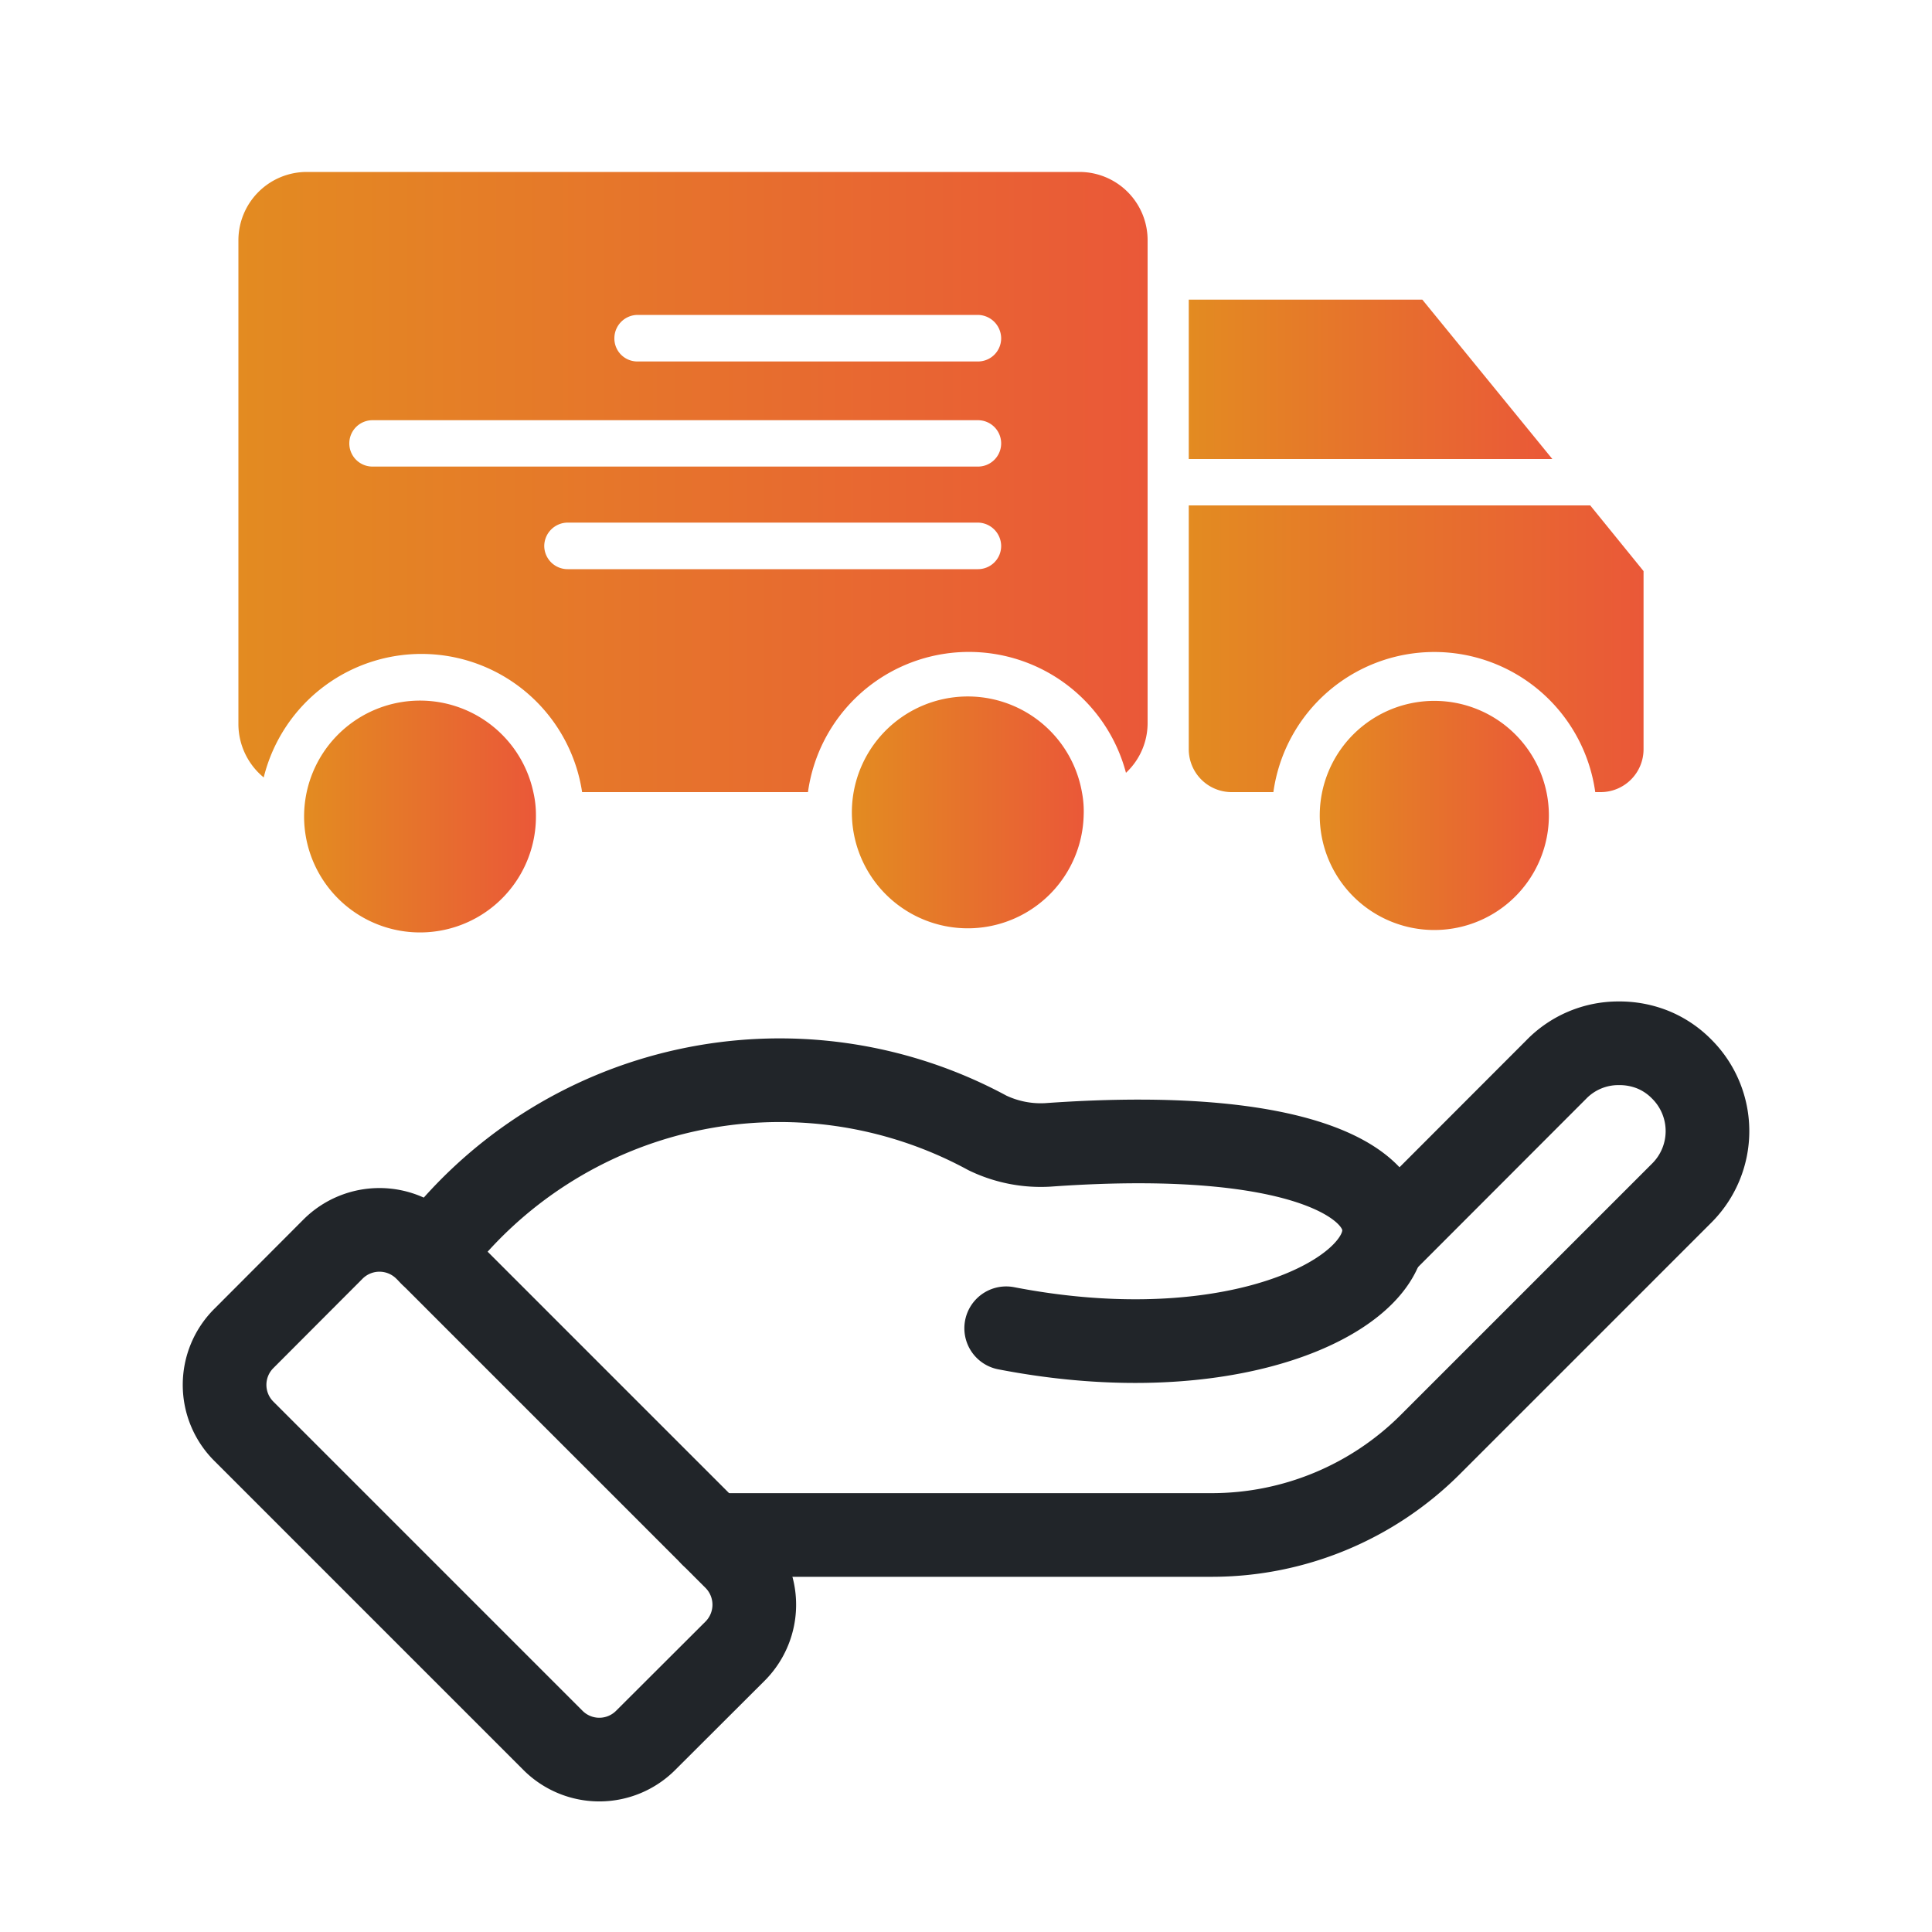 <svg id="Layer_1" data-name="Layer 1" xmlns="http://www.w3.org/2000/svg" xmlns:xlink="http://www.w3.org/1999/xlink" viewBox="0 0 100 100"><defs><style>.cls-1{fill:none;stroke:#212529;stroke-linecap:round;stroke-linejoin:round;stroke-width:4.33px;}.cls-2{fill:url(#linear-gradient);}.cls-3{fill:url(#linear-gradient-2);}.cls-4{fill:url(#linear-gradient-3);}.cls-5{fill:url(#linear-gradient-4);}.cls-6{fill:url(#linear-gradient-5);}.cls-7{fill:url(#linear-gradient-6);}</style><linearGradient id="linear-gradient" x1="15.87" y1="42.21" x2="27.74" y2="42.21" gradientUnits="userSpaceOnUse"><stop offset="0" stop-color="#e38b21"/><stop offset="1" stop-color="#ea5838"/></linearGradient><linearGradient id="linear-gradient-2" x1="44.22" y1="42.21" x2="56.09" y2="42.21" xlink:href="#linear-gradient"/><linearGradient id="linear-gradient-3" x1="68.3" y1="42.21" x2="80.17" y2="42.21" xlink:href="#linear-gradient"/><linearGradient id="linear-gradient-4" x1="12.31" y1="24.96" x2="59.4" y2="24.96" xlink:href="#linear-gradient"/><linearGradient id="linear-gradient-5" x1="61.53" y1="19.63" x2="80.35" y2="19.63" xlink:href="#linear-gradient"/><linearGradient id="linear-gradient-6" x1="61.53" y1="33.59" x2="85.07" y2="33.59" xlink:href="#linear-gradient"/></defs><path class="cls-1" d="M22.32,64.93a22.55,22.55,0,0,1,28.79-6.29,6.36,6.36,0,0,0,3.12.62c27.91-2,18.57,13.5-2.15,9.49"/><path class="cls-1" d="M71.84,64.08l8.71-8.72A4.48,4.48,0,0,1,83.78,54a4.64,4.64,0,0,1,1.77.33,4.44,4.44,0,0,1,1.49,1,4.53,4.53,0,0,1,0,6.43l-13,13a16,16,0,0,1-11.32,4.69H36.84"/><path class="cls-1" d="M17.24,64.65l-4.62,4.63a3.39,3.39,0,0,0,0,4.8l16,16a3.39,3.39,0,0,0,4.8,0l4.63-4.62a3.4,3.4,0,0,0,0-4.8l-16-16A3.4,3.4,0,0,0,17.24,64.65Z"/><path class="cls-2" d="M27.74,42.22a6,6,0,1,1-.13-1.2A5.25,5.25,0,0,1,27.74,42.22Z"/><path class="cls-3" d="M56.09,42.22A6,6,0,1,1,56,41,5.25,5.25,0,0,1,56.09,42.22Z"/><path class="cls-4" d="M80.17,42.22a5.93,5.93,0,1,1-.12-1.2A5.93,5.93,0,0,1,80.17,42.22Z"/><path class="cls-5" d="M55.87,8.9h-40a3.54,3.54,0,0,0-3.53,3.53V37.49a3.58,3.58,0,0,0,1.31,2.75A8.41,8.41,0,0,1,30.13,41H41.82a8.41,8.41,0,0,1,16.46-1,3.52,3.52,0,0,0,1.12-2.57V12.43A3.53,3.53,0,0,0,55.87,8.9ZM50.62,29.46H29.39a1.21,1.21,0,0,1-1.22-1.2,1.22,1.22,0,0,1,1.22-1.21H50.62a1.22,1.22,0,0,1,1.2,1.21A1.2,1.2,0,0,1,50.62,29.46Zm0-5.31H19.28a1.2,1.2,0,0,1,0-2.4H50.62a1.2,1.2,0,1,1,0,2.4Zm0-5.44H33a1.19,1.19,0,0,1-1.2-1.2A1.21,1.21,0,0,1,33,16.3H50.62a1.22,1.22,0,0,1,1.2,1.21A1.2,1.2,0,0,1,50.62,18.71Z"/><polygon class="cls-6" points="80.35 23.76 61.53 23.76 61.53 15.51 73.62 15.51 80.35 23.76"/><path class="cls-7" d="M85.07,29.56v9.23A2.22,2.22,0,0,1,82.85,41h-.28a8.41,8.41,0,0,0-16.66,0H63.75a2.22,2.22,0,0,1-2.22-2.23V26.16H82.31Z"/></svg>